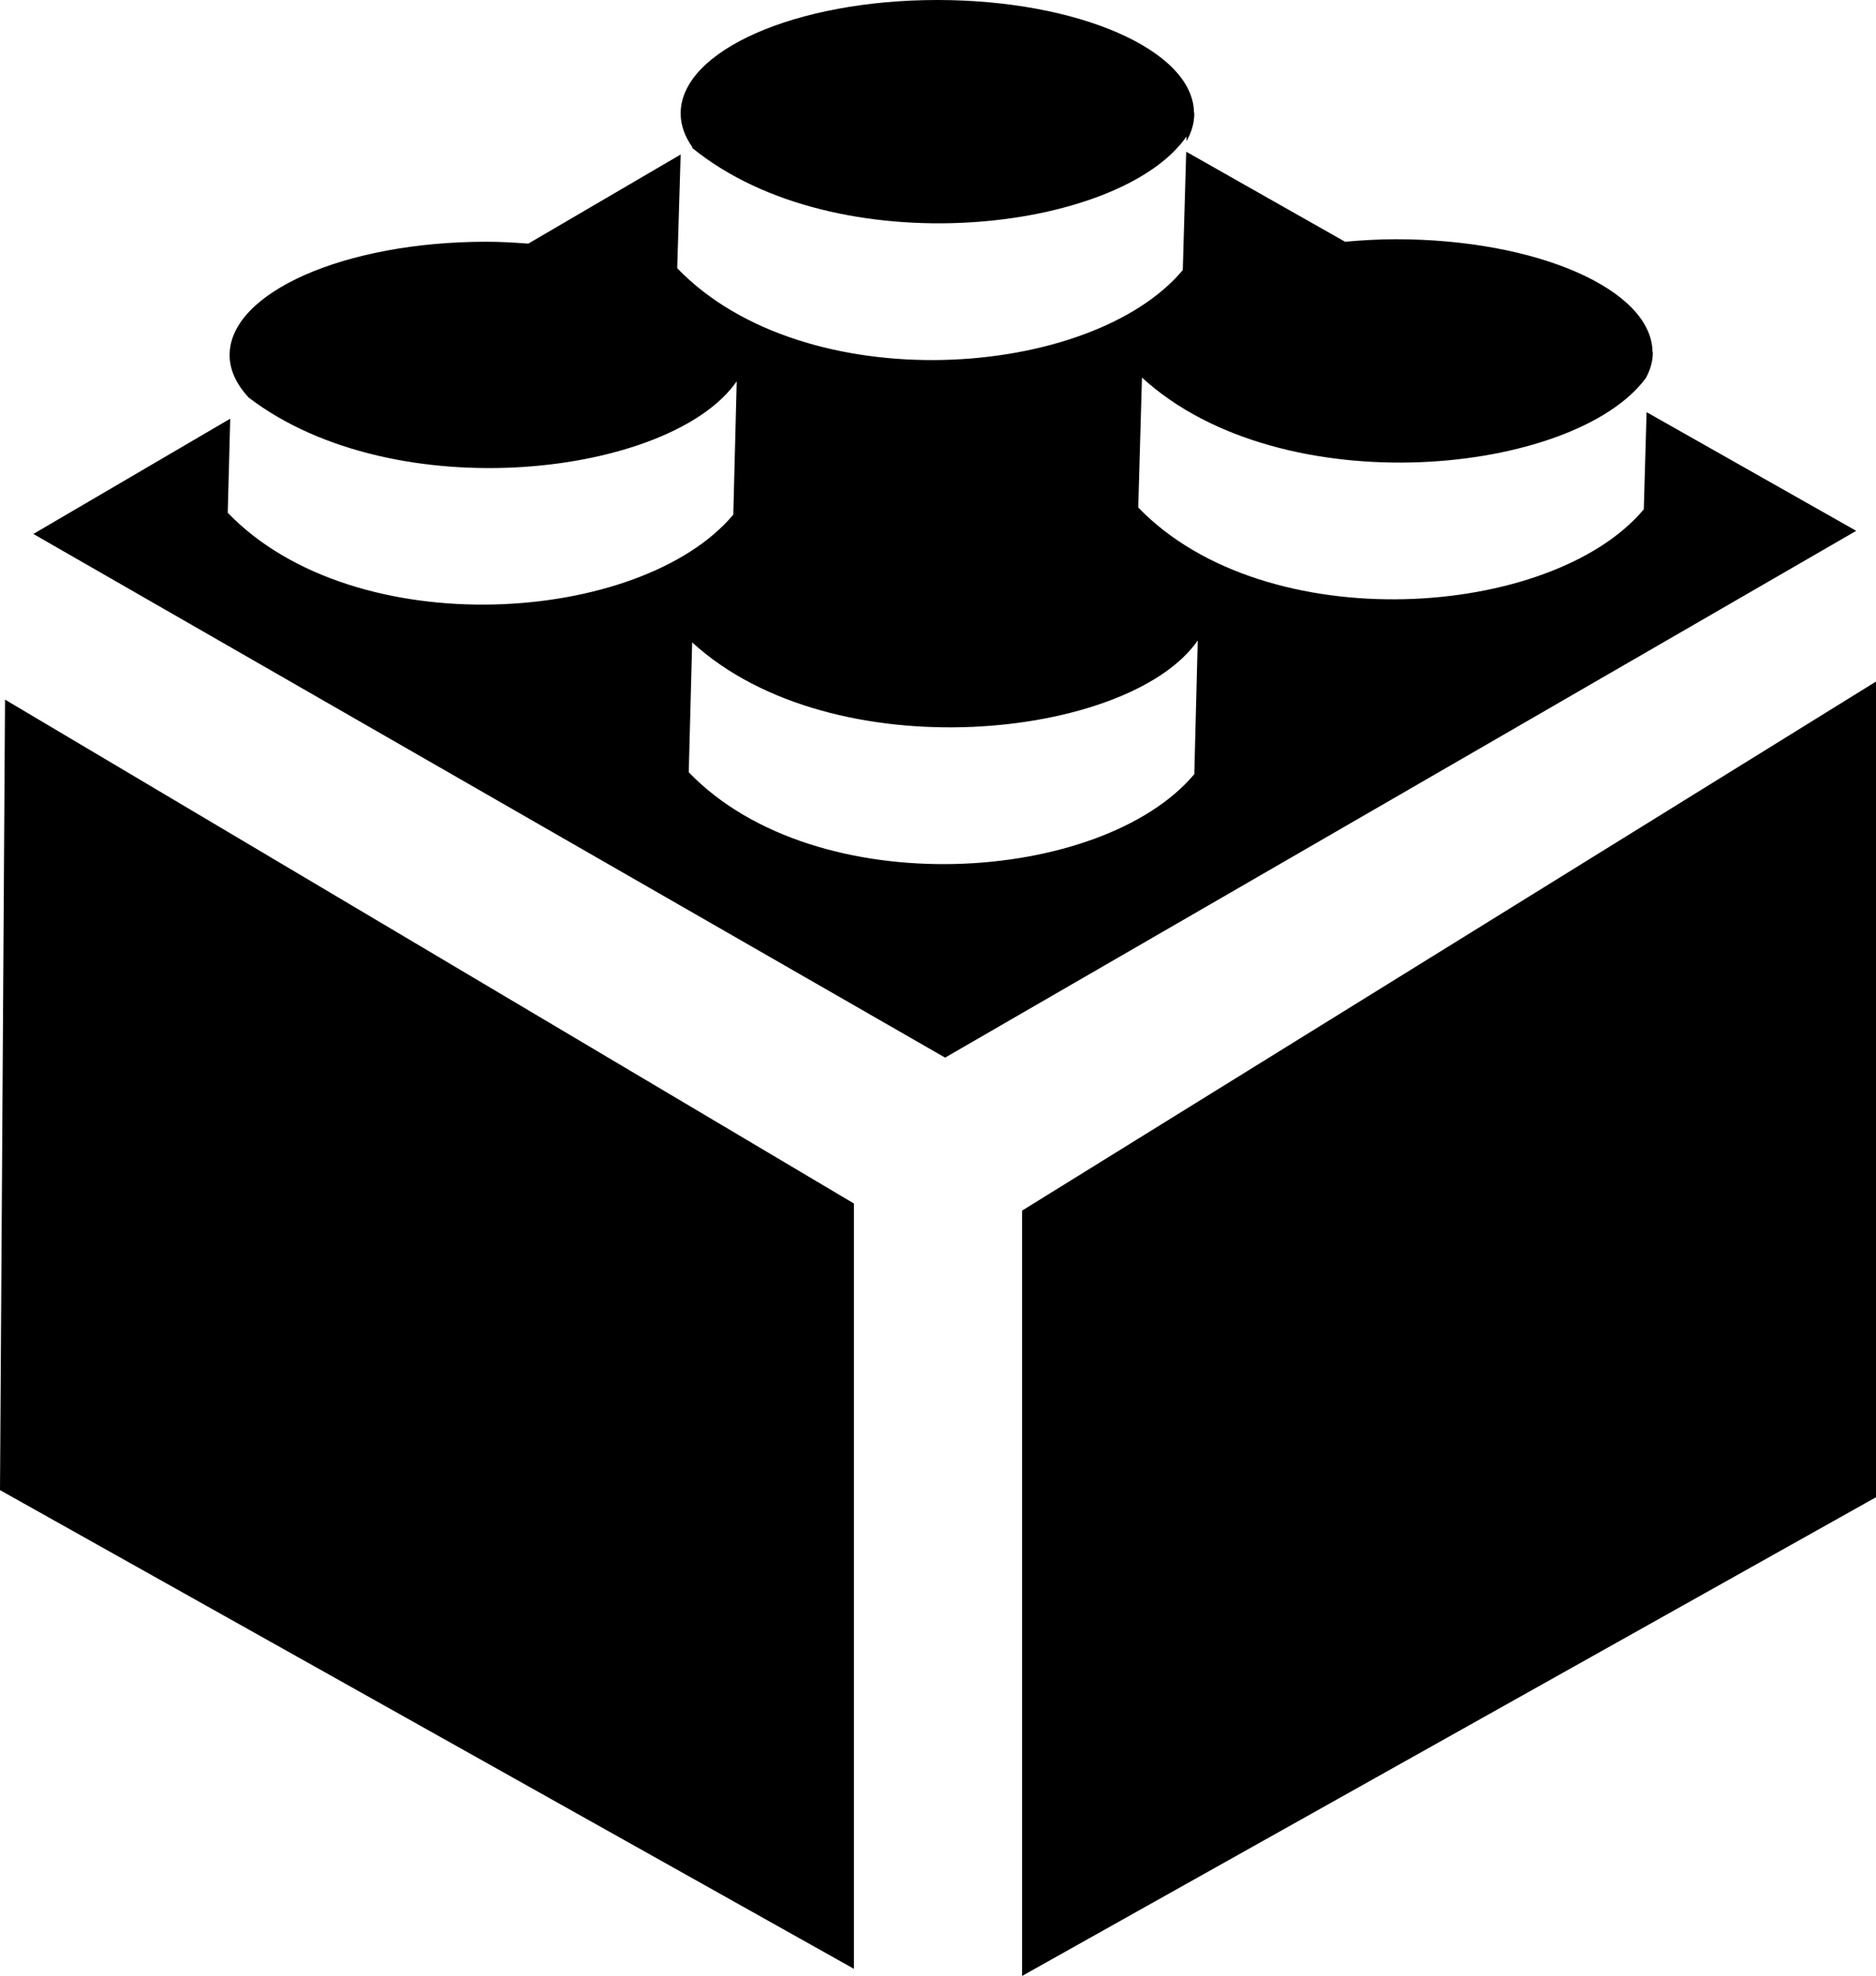 <?xml version="1.0" encoding="UTF-8" standalone="no"?>
<svg
   version="1.1"
   viewBox="-542 0 2258.483 2378.578"
   id="svg1"
   width="2258.483"
   height="2378.578"
   xmlns="http://www.w3.org/2000/svg"
   xmlns:svg="http://www.w3.org/2000/svg">
  <defs
     id="defs1" />
  <path
     d="M 586.423,0 C 755.9,0 893.7,60.234 895.435,135 l 0.363,1.5 c 0,11.461 -3.27,22.746 -9.375,33.375 v -5.625 c -80.098,115.629 -420.973,156 -595.5,13.5 l 0.75,-0.375 c -9.211,-12.938 -14.25,-26.602 -14.25,-40.875 0,-75.316 138.293,-136.5 309,-136.5 z M 886.048,182.625 1077.298,291 c 19.781,-1.758 40.184,-3 61.125,-3 169.488,0 307.277,60.234 309,135 l 0.375,1.5 c 0,10.266 -2.859,20.098 -7.875,29.625 -0.129,0.258 -0.234,0.492 -0.375,0.75 -85.465,116.566 -437.977,154.207 -606.75,-0.375 l -4.5,156.375 c 153.574,159.281 497.918,134.391 608.625,2.25 l 3.375,-117 L 1692.673,639 595.793,1273.125 -501.827,642.75 l 237,-138.75 -3,113.25 c 153.574,159.281 497.918,134.391 608.625,2.25 L 344.923,459 c -78.902,113.906 -410.906,154.523 -587.625,19.5 -14.508,-15.738 -22.875,-32.965 -22.875,-51 0,-75.316 138.293,-136.5 309,-136.5 17.273,0 34.137,1.043 50.625,2.25 L 277.423,186 273.298,322.875 c 153.574,159.281 497.918,134.391 608.625,2.25 z M 899.923,771 c -82.137,118.57 -438.621,157.969 -608.625,2.25 l -4.125,156.375 c 153.574,159.281 497.918,134.391 608.625,2.25 z M -535.94,842.168 486.05,1448.754 v 921.258 L -542,1793.742 Z m 2252.423,-21.727 v 981.867 l -1028.05,576.27 V 1457.32 Z"
     id="path1" />
</svg>
